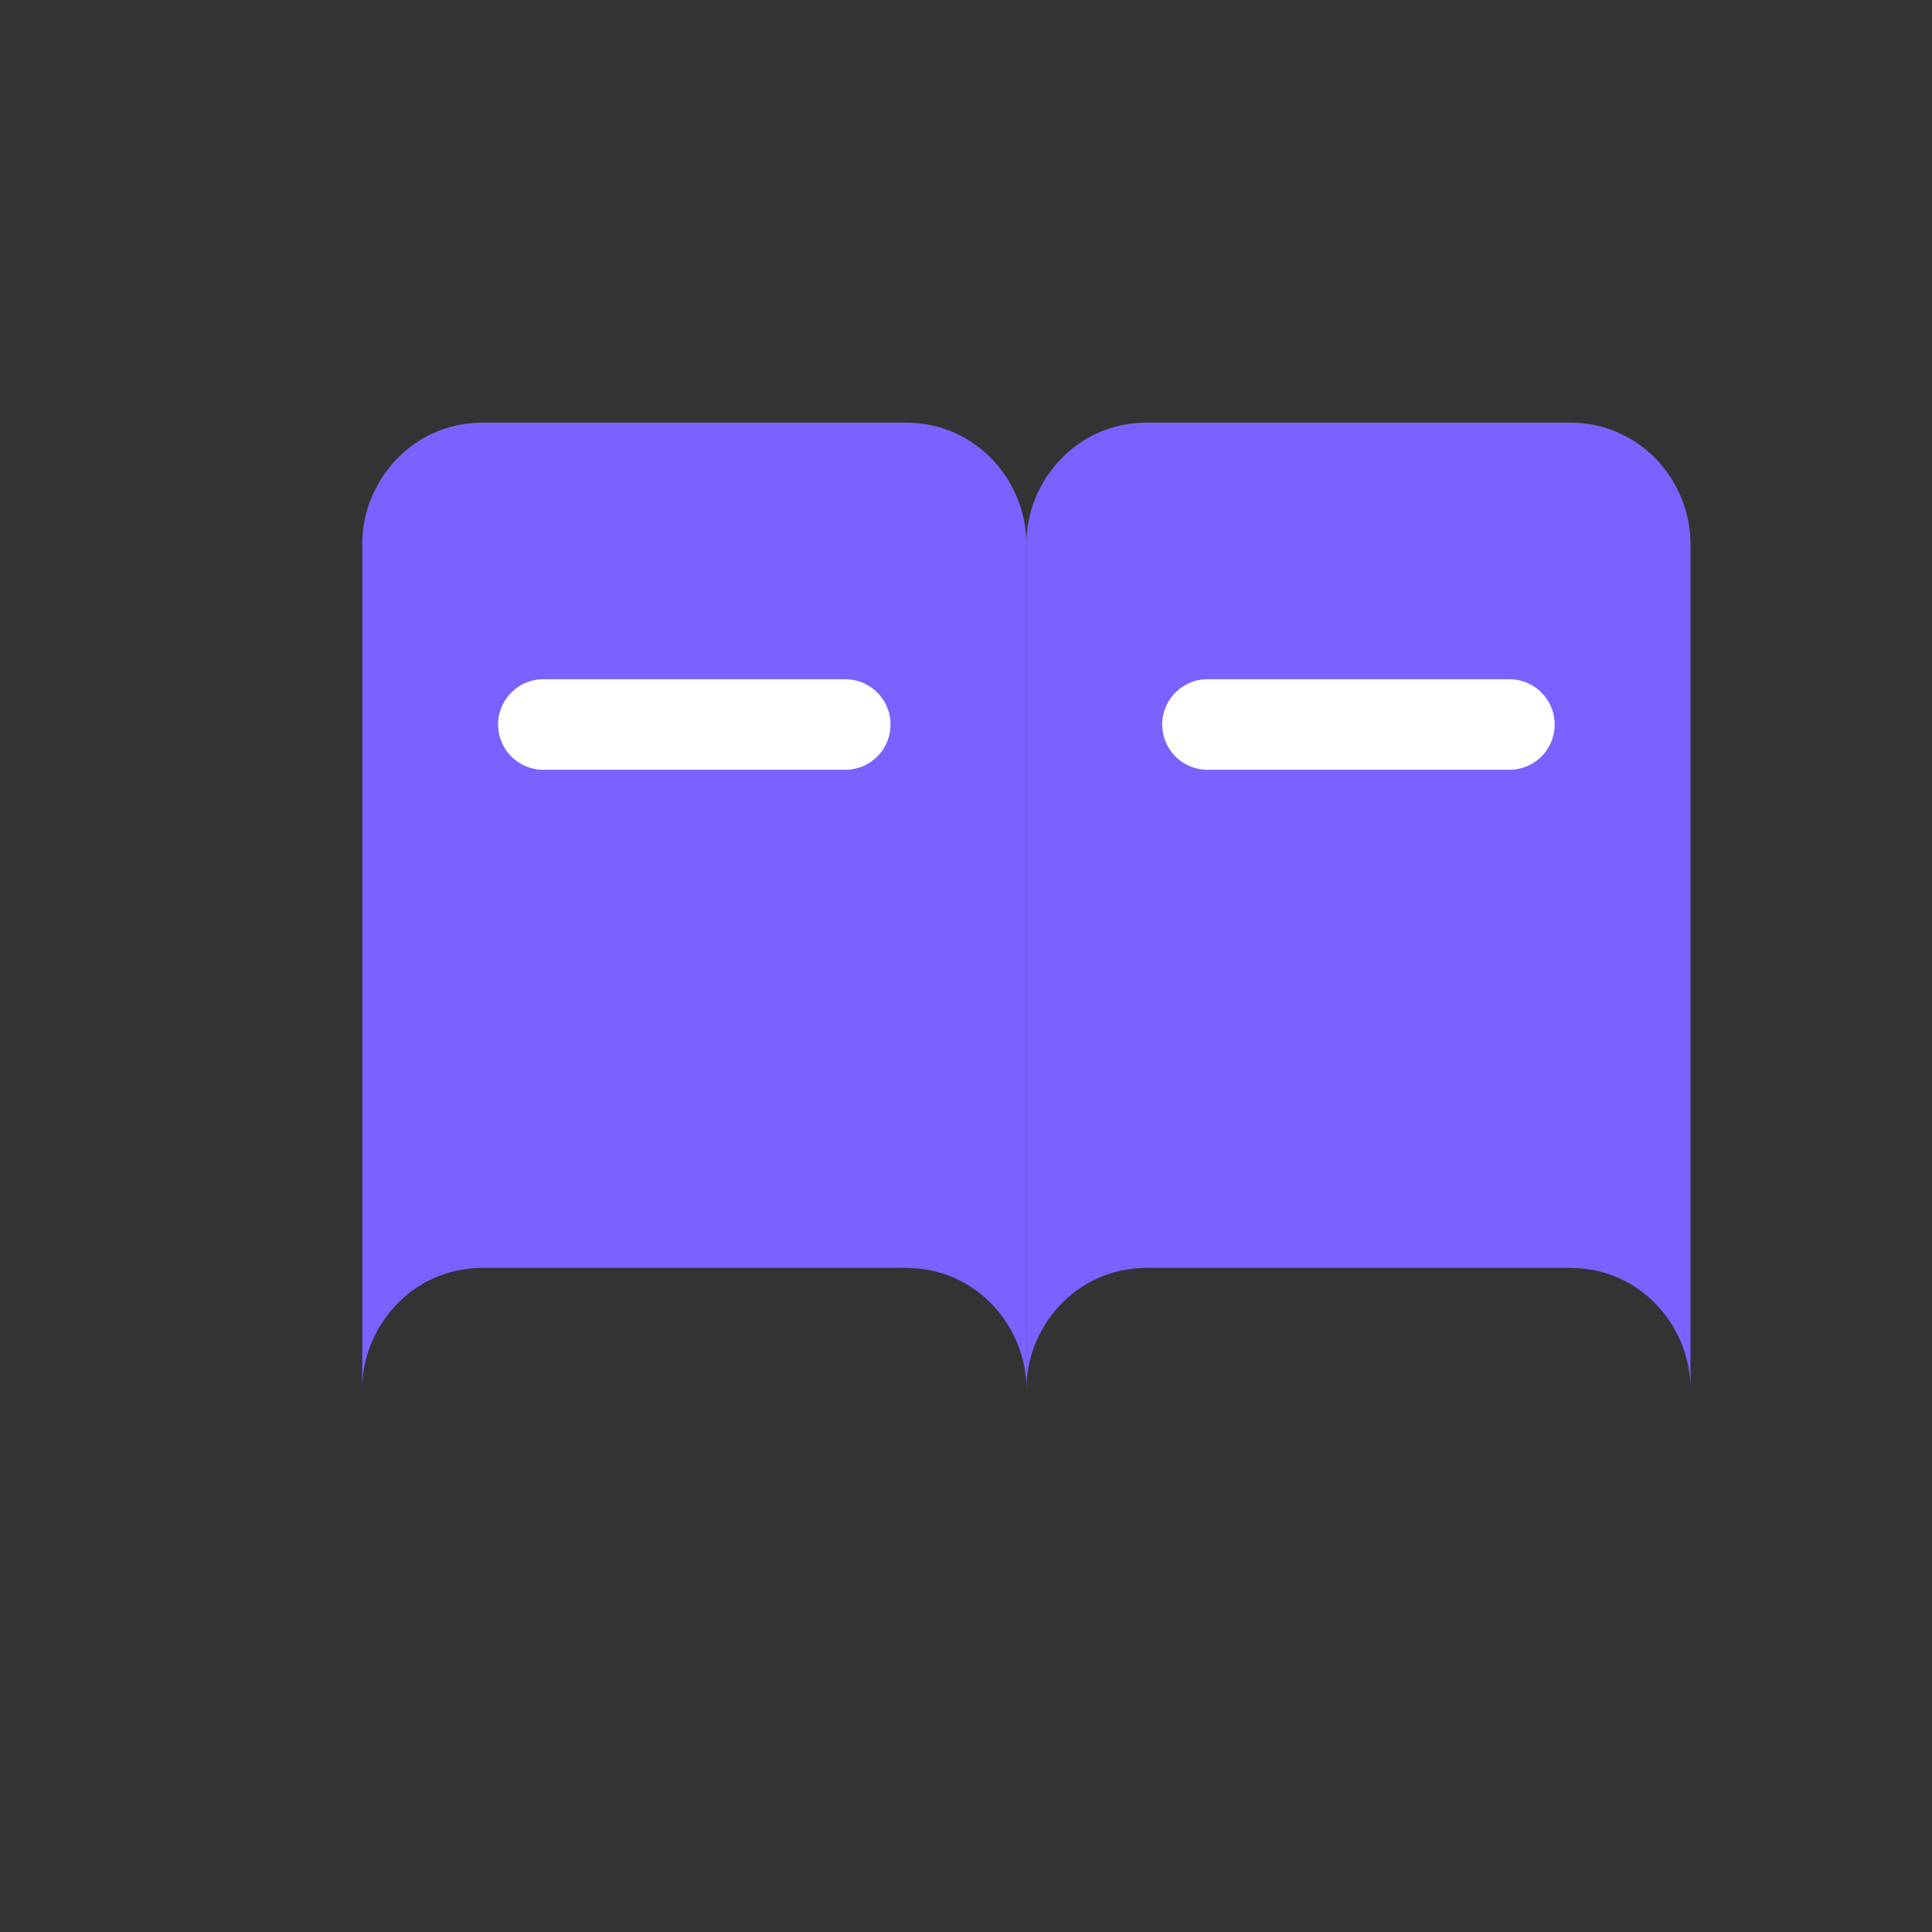 <svg xmlns="http://www.w3.org/2000/svg" viewBox="0 0 64 64">
  <rect x="0" y="0" width="64" height="64" fill="#333333" stroke="none"/>
  <g id="base" fill="#7B61FF"><path d="M12 18c0-2 1.6-4 4-4h14c2.4 0 4 2 4 4v28c0-2-1.6-4-4-4H16c-2.4 0-4 2-4 4V18z"/><path d="M34 18c0-2 1.6-4 4-4h14c2.4 0 4 2 4 4v28c0-2-1.6-4-4-4H38c-2.4 0-4 2-4 4V18z"/></g>
  <g id="details" fill="#FFFFFF" stroke="#FFFFFF">
  <line x1="18" y1="24" x2="28" y2="24" stroke-width="3" stroke-linecap="round"/>
  <line x1="40" y1="24" x2="50" y2="24" stroke-width="3" stroke-linecap="round"/>
</g>
</svg>